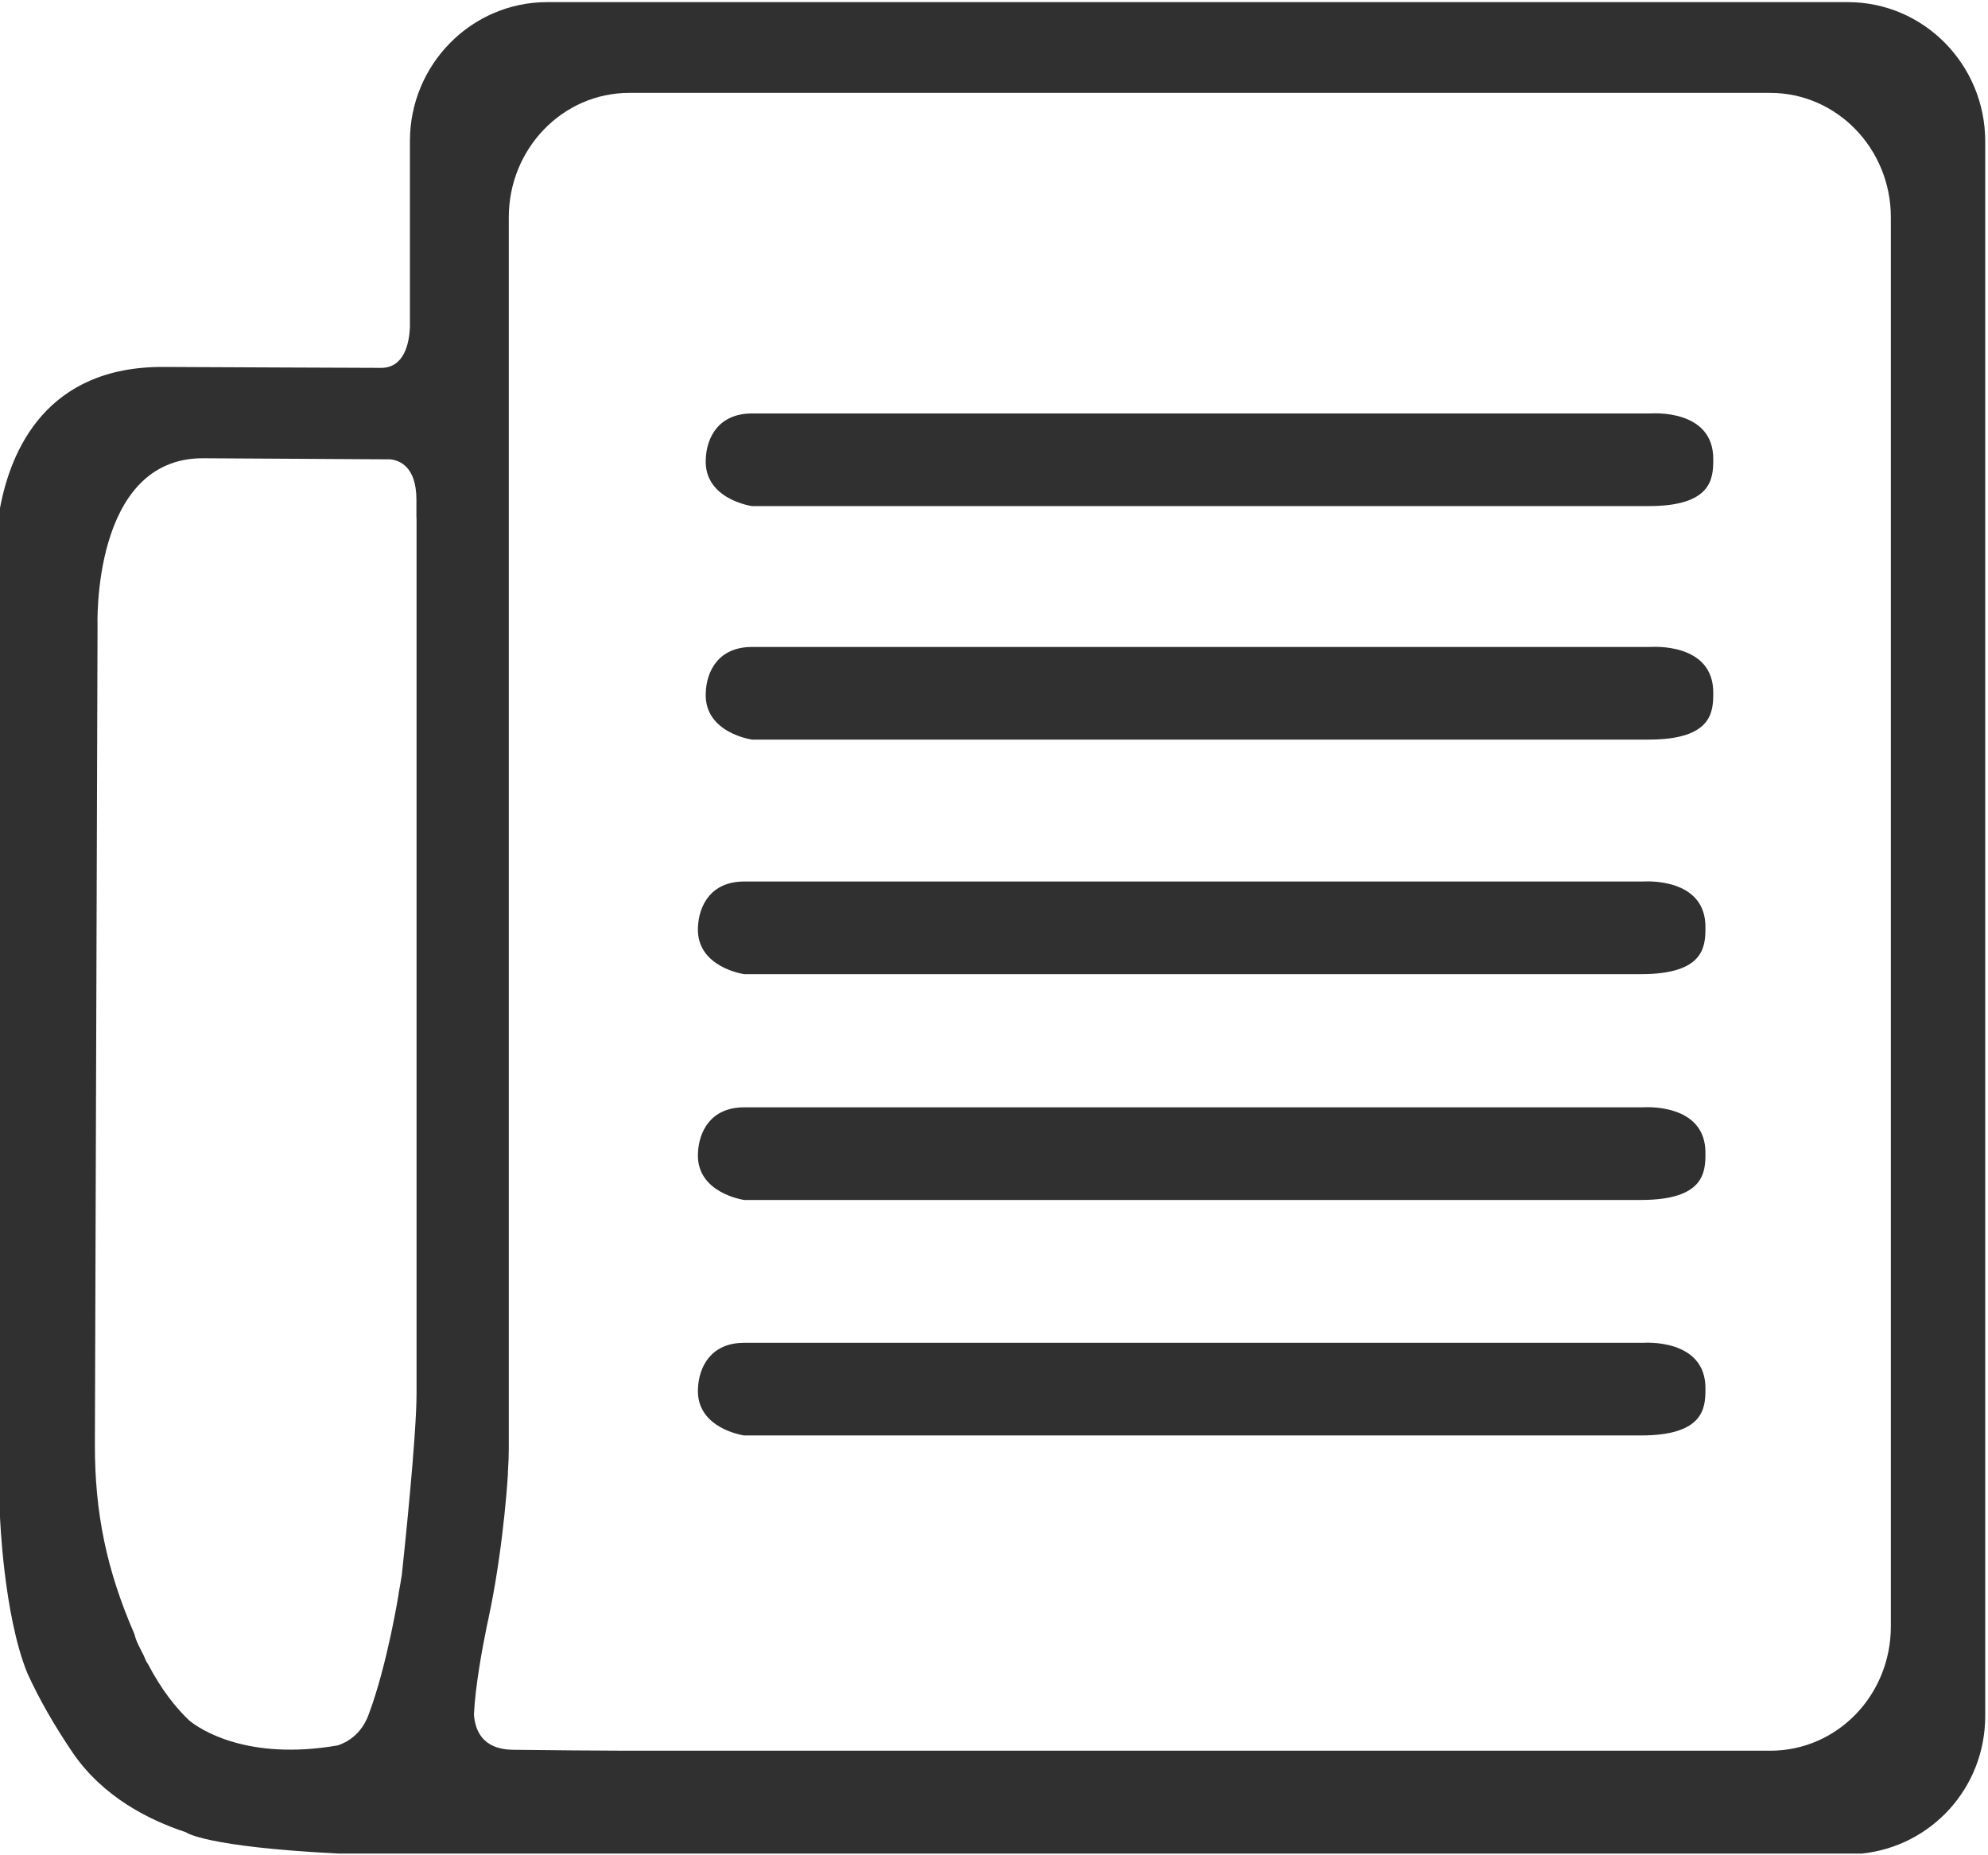 <?xml version="1.0" encoding="UTF-8" standalone="no"?>
<svg width="15px" height="14px" viewBox="0 0 15 14" version="1.1" xmlns="http://www.w3.org/2000/svg" xmlns:xlink="http://www.w3.org/1999/xlink">
    <!-- Generator: Sketch 39.1 (31720) - http://www.bohemiancoding.com/sketch -->
    <title>Capa_1</title>
    <desc>Created with Sketch.</desc>
    <defs></defs>
    <g id="Pages" stroke="none" stroke-width="1" fill="none" fill-rule="evenodd">
        <g id="dahsboard" transform="translate(-550, -1015)" fill="#303030">
            <g id="personal-data-copy-3" transform="translate(135, 937)">
                <g id="fav" transform="translate(40, 72)">
                    <g id="Capa_1" transform="translate(375, 6)">
                        <g id="Group">
                            <path d="M14.267,12.273 C14.267,12.792 13.862,13.211 13.358,13.211 L4.727,13.211 C4.473,13.21 4.171,13.208 3.867,13.204 C3.637,13.2 3.584,13.053 3.576,12.937 C3.586,12.727 3.638,12.442 3.673,12.272 C3.682,12.232 3.69,12.193 3.698,12.152 C3.701,12.138 3.703,12.129 3.703,12.129 L3.703,12.129 C3.806,11.608 3.833,11.114 3.833,11.114 L3.832,11.114 C3.837,11.04 3.839,10.975 3.839,10.934 L3.839,10.872 L3.839,1.639 C3.839,1.123 4.245,0.701 4.747,0.701 L13.358,0.701 C13.86,0.701 14.267,1.123 14.267,1.639 L14.267,12.273 L14.267,12.273 L14.267,12.273 L14.267,12.273 Z M3.143,10.513 C3.143,10.838 3.05,11.712 3.032,11.883 C3.024,11.93 3.018,11.973 3.008,12.022 L3.009,12.022 C3.009,12.022 2.924,12.557 2.783,12.934 C2.727,13.093 2.61,13.151 2.548,13.171 C1.865,13.289 1.508,13.049 1.428,12.983 C1.328,12.888 1.22,12.755 1.116,12.556 C1.112,12.55 1.107,12.544 1.104,12.538 C1.097,12.523 1.092,12.509 1.085,12.494 C1.068,12.459 1.05,12.427 1.033,12.388 C1.024,12.367 1.019,12.348 1.013,12.328 C0.807,11.854 0.714,11.42 0.716,10.894 C0.718,10.292 0.736,4.727 0.736,4.727 C0.736,4.727 0.688,3.452 1.536,3.458 C2.256,3.462 2.759,3.465 2.896,3.466 L2.896,3.466 L2.897,3.466 C2.921,3.466 2.937,3.466 2.937,3.466 L2.943,3.466 C3.014,3.473 3.141,3.52 3.142,3.768 L3.142,3.909 L3.143,3.909 L3.143,10.513 L3.143,10.513 L3.143,10.513 L3.143,10.513 Z M13.942,0.016 L4.129,0.016 C3.556,0.016 3.093,0.488 3.093,1.064 L3.093,2.469 C3.088,2.588 3.051,2.777 2.874,2.776 C2.874,2.776 2.874,2.776 2.874,2.776 C2.486,2.775 1.923,2.772 1.233,2.769 C0.349,2.765 0.081,3.399 0,3.834 L0,11.445 C0,11.445 0.027,12.184 0.206,12.625 C0.295,12.821 0.408,13.018 0.548,13.225 C0.775,13.558 1.121,13.734 1.405,13.827 L1.404,13.827 C1.404,13.827 1.541,13.936 2.553,13.987 L14.05,13.987 C14.572,13.932 14.979,13.492 14.979,12.949 L14.979,1.064 C14.978,0.488 14.516,0.016 13.942,0.016 L13.942,0.016 L13.942,0.016 Z" id="Shape"></path>
                            <path d="M5.674,3.12 L12.455,3.12 C12.455,3.12 12.932,3.081 12.927,3.469 C12.927,3.611 12.916,3.819 12.44,3.819 L5.674,3.819 C5.674,3.819 5.313,3.769 5.325,3.469 C5.33,3.3 5.423,3.12 5.674,3.12 L5.674,3.12 L5.674,3.12 Z" id="Shape"></path>
                            <path d="M5.674,4.882 L12.455,4.882 C12.455,4.882 12.932,4.844 12.927,5.232 C12.927,5.374 12.916,5.581 12.44,5.581 L5.674,5.581 C5.674,5.581 5.313,5.531 5.325,5.231 C5.33,5.062 5.423,4.882 5.674,4.882 L5.674,4.882 L5.674,4.882 Z" id="Shape"></path>
                            <path d="M5.615,6.652 L12.397,6.652 C12.397,6.652 12.874,6.614 12.868,7.002 C12.868,7.144 12.857,7.351 12.382,7.351 L5.615,7.351 C5.615,7.351 5.255,7.301 5.266,7.001 C5.272,6.833 5.364,6.652 5.615,6.652 L5.615,6.652 L5.615,6.652 Z" id="Shape"></path>
                            <path d="M5.615,8.356 L12.397,8.356 C12.397,8.356 12.874,8.318 12.868,8.706 C12.868,8.847 12.857,9.055 12.382,9.055 L5.615,9.055 C5.615,9.055 5.255,9.005 5.266,8.706 C5.272,8.537 5.364,8.356 5.615,8.356 L5.615,8.356 L5.615,8.356 Z" id="Shape"></path>
                            <path d="M5.615,10.133 L12.397,10.133 C12.397,10.133 12.874,10.095 12.868,10.483 C12.868,10.624 12.857,10.832 12.382,10.832 L5.615,10.832 C5.615,10.832 5.255,10.783 5.266,10.483 C5.272,10.314 5.364,10.133 5.615,10.133 L5.615,10.133 L5.615,10.133 Z" id="Shape"></path>
                        </g>
                    </g>
                </g>
            </g>
        </g>
    </g>
</svg>